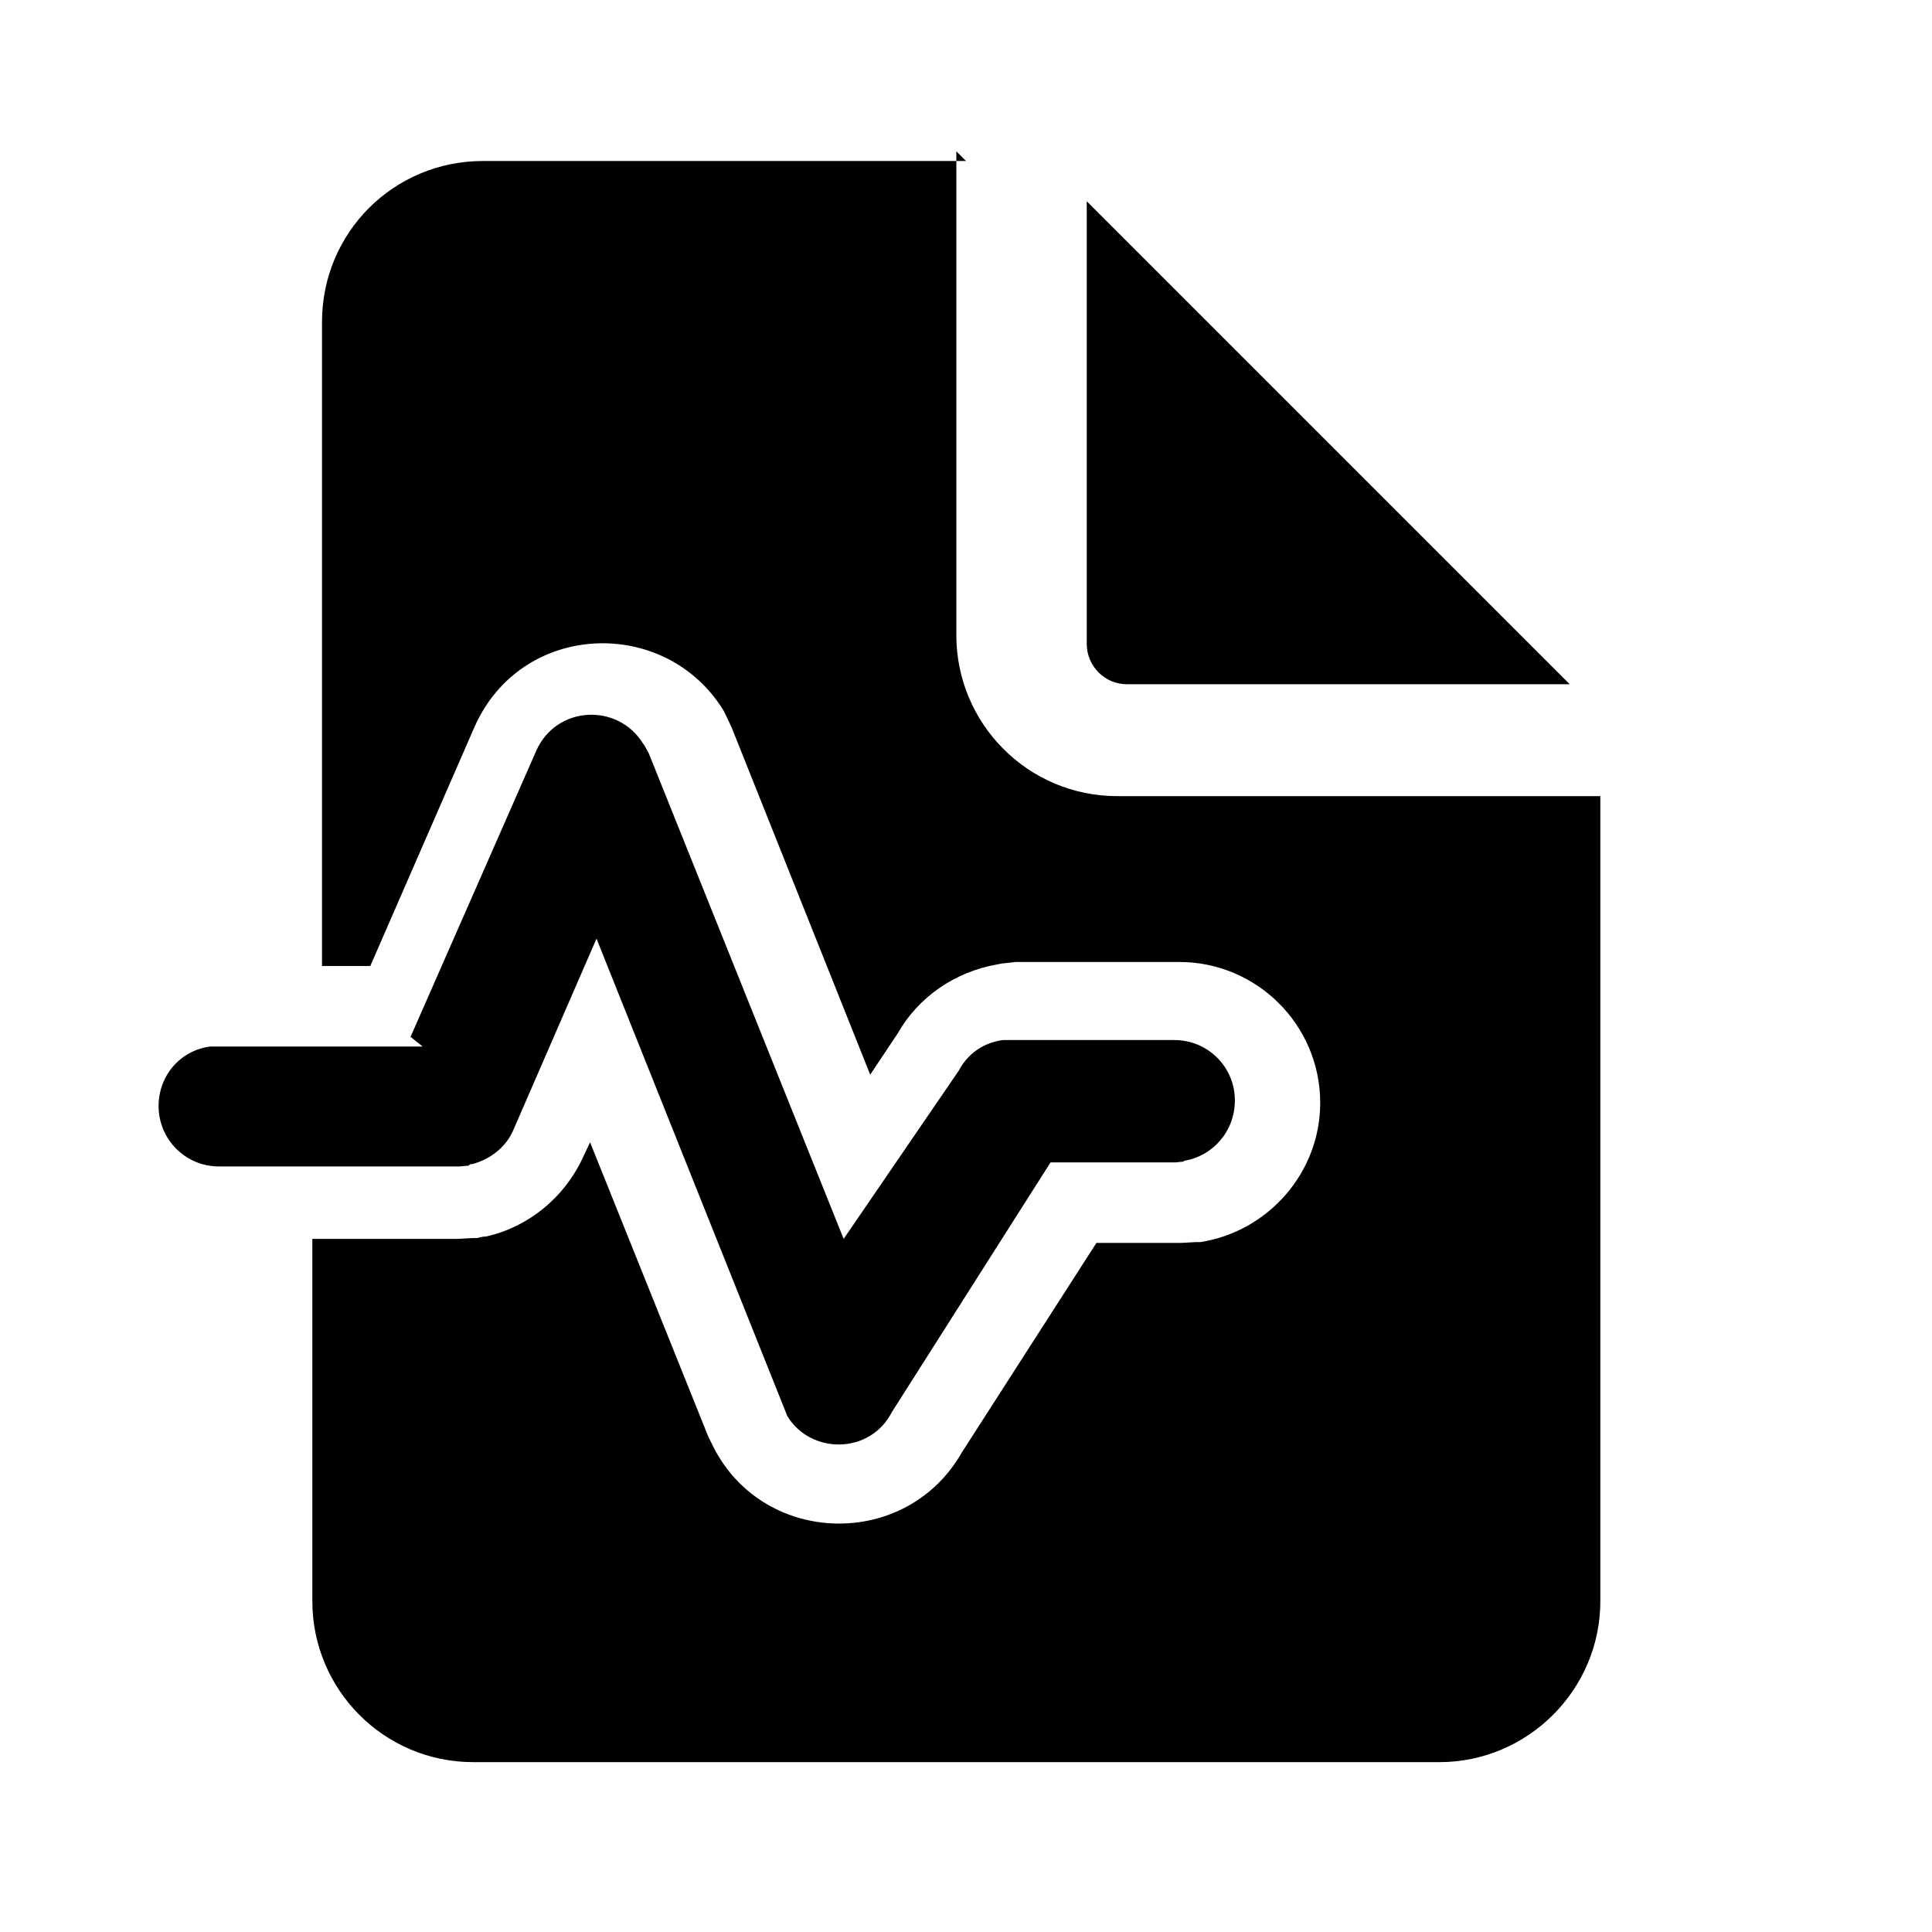 <svg viewBox="0 0 24 24" xmlns="http://www.w3.org/2000/svg"><path fill="currentColor" d="M12 2H6c-1.11 0-2 .89-2 2v8h.6l1.29-2.96c.58-1.33 2.38-1.39 3.1-.21l.02.04 .08.17 1.72 4.31 .34-.51c.26-.46.72-.77 1.24-.86l.05-.01 .18-.02h2.03c.96 0 1.75.78 1.75 1.75 0 .87-.65 1.6-1.49 1.73l-.06 0 -.18.01h-1.05l-1.67 2.6c-.67 1.18-2.36 1.17-3.03.04l-.03-.05 -.09-.18 -1.47-3.66 -.08.17c-.23.51-.68.88-1.21 1 -.04 0-.08.01-.11.02l-.06 0 -.2.01H3.88v4.5c0 1.1.89 2 2 2h12c1.1 0 2-.9 2-2v-10h-6c-1.11 0-2-.9-2-2V1.88Zm2 6.5c-.28 0-.5-.23-.5-.5V2.5l6 6H14ZM5.25 13H2.74l-.11 0 -.02 0c-.37.05-.64.36-.64.74 0 .41.33.75.75.75h2.99l.11-.01 .01-.01c.01-.01.03-.01.04-.01 .22-.06.42-.21.51-.43l1.03-2.37 2.33 5.83 .04.1 0 0c.29.48 1.03.48 1.3-.05l1.97-3.1h1.55l.1-.01 .01-.01c.36-.06.63-.37.63-.75 0-.42-.34-.75-.75-.75h-2l-.11 0 -.02 0c-.24.03-.44.17-.55.38l-1.43 2.09 -2.42-6.03L8 9.25l-.01-.01c-.31-.51-1.08-.48-1.33.09L5.1 12.88Zm.49 1.5H3.99h1.74Z"/></svg>